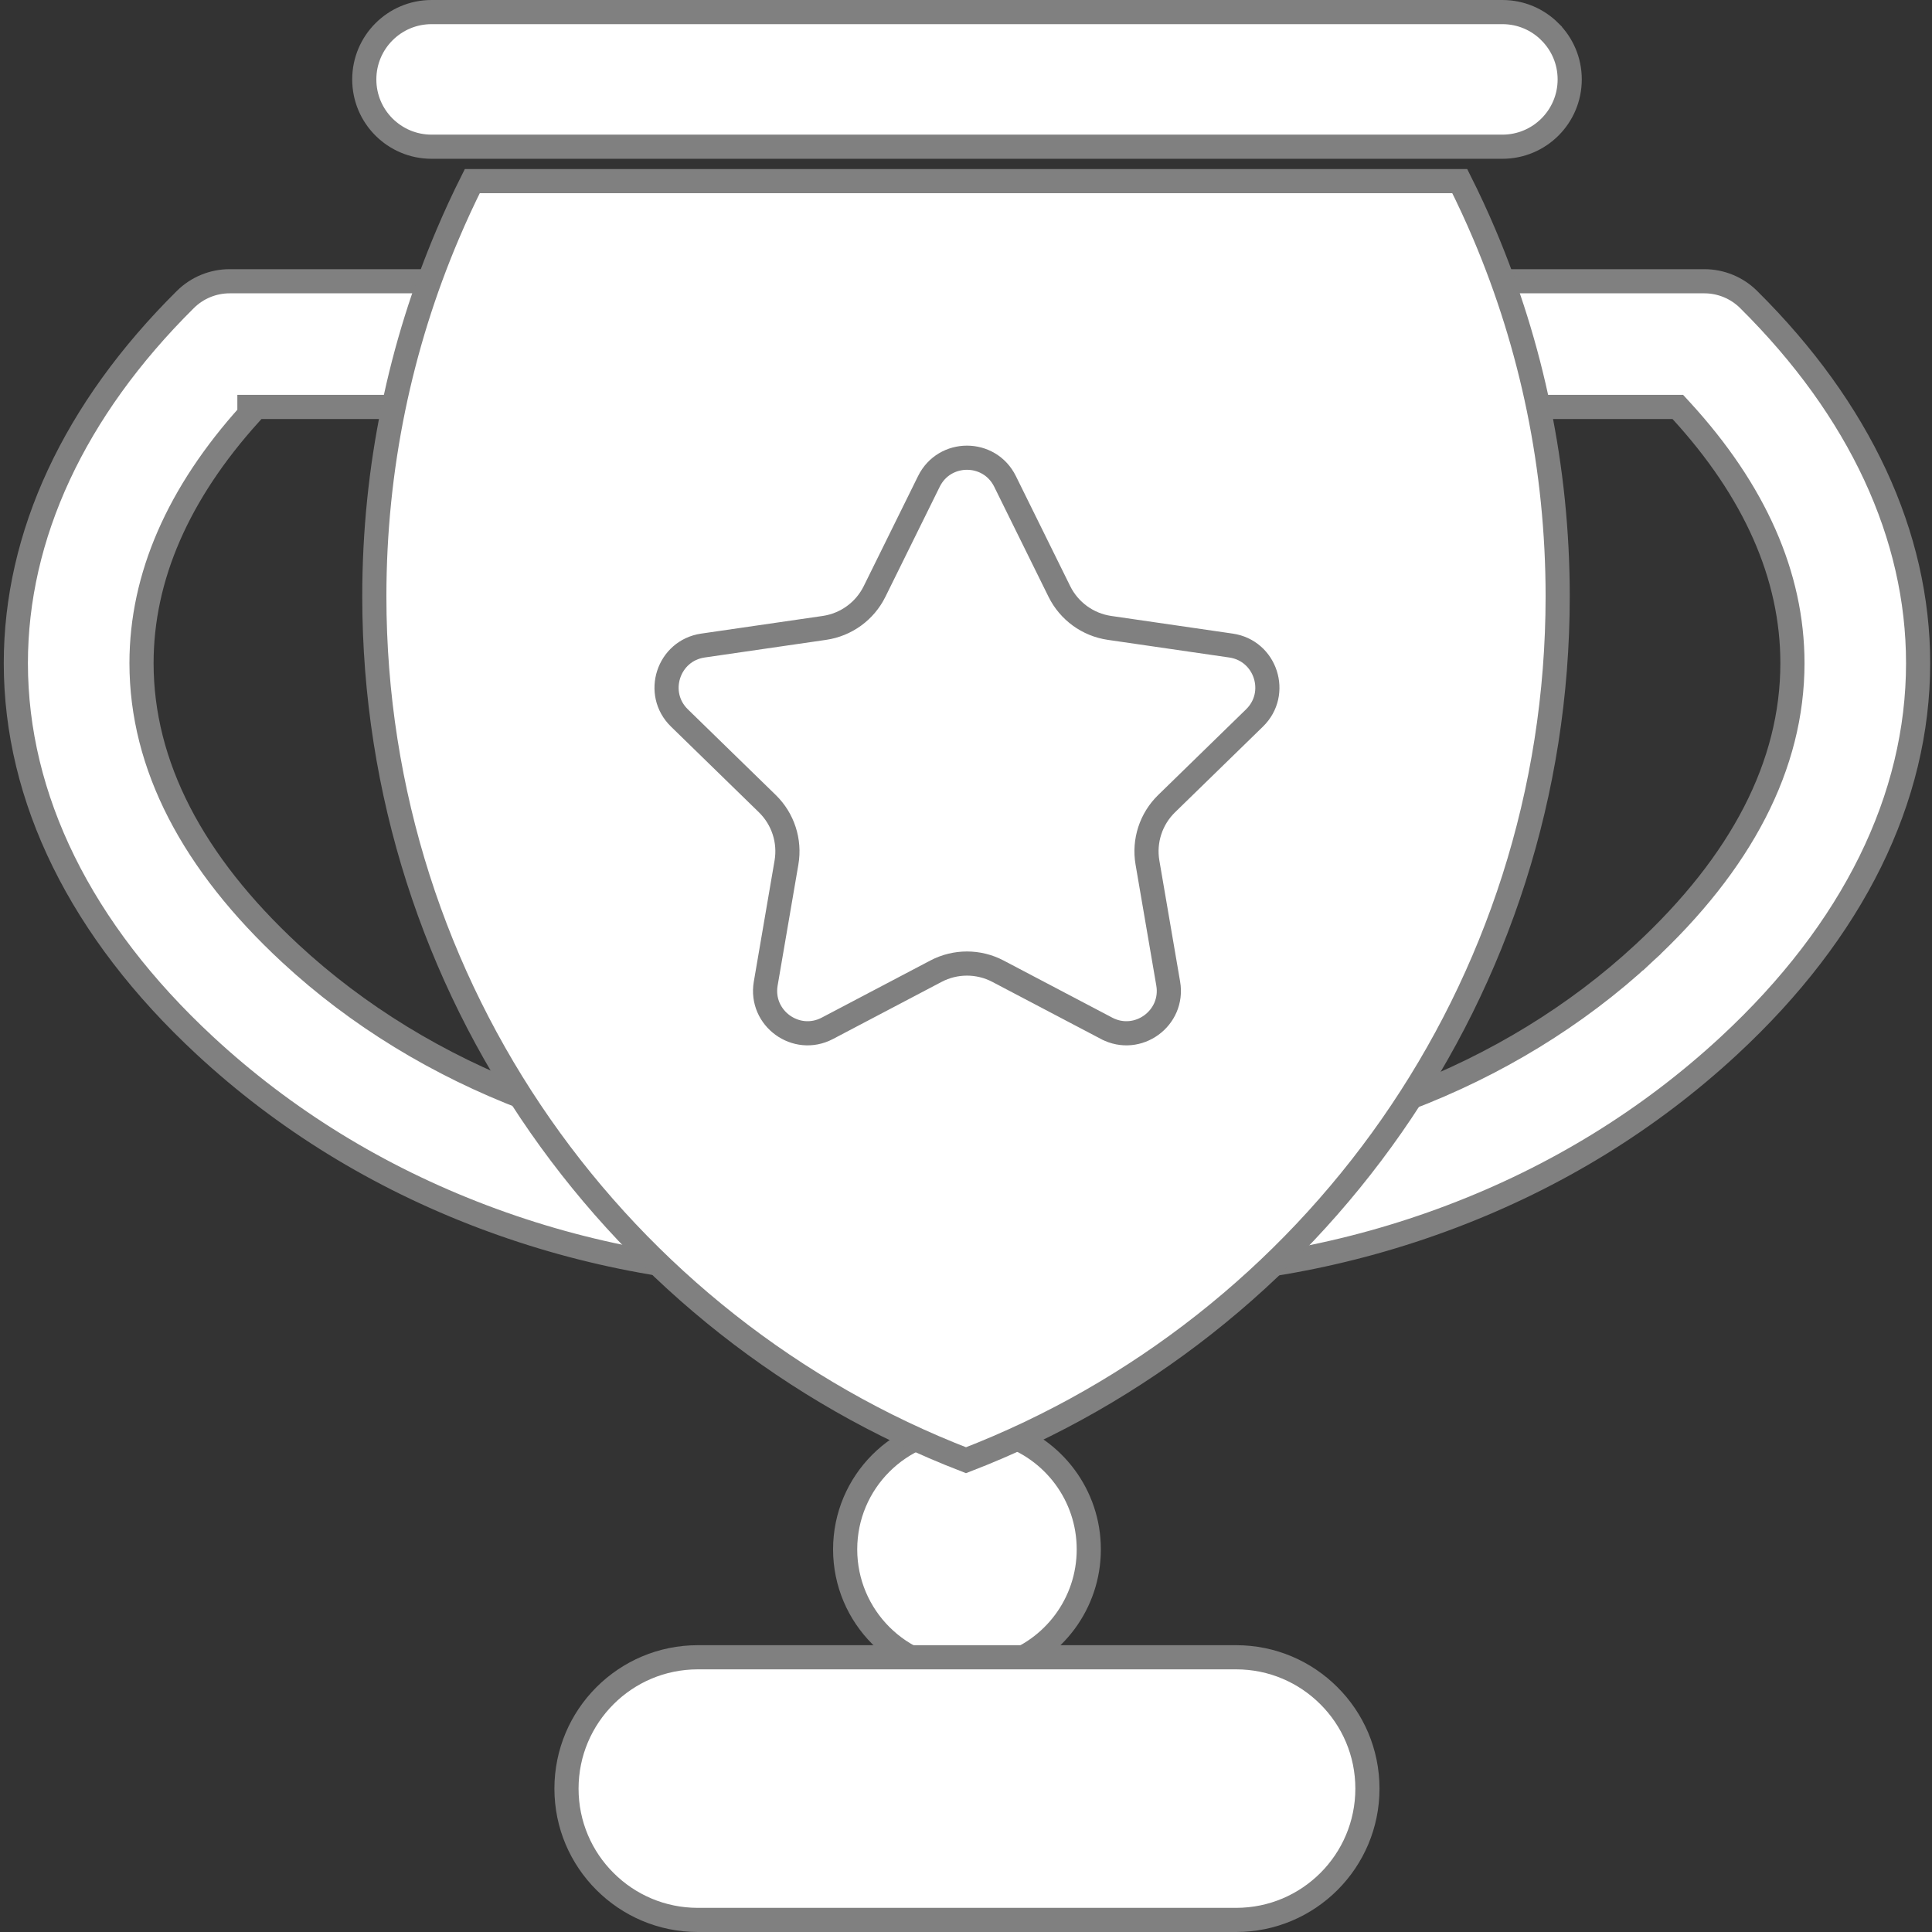 <svg width="80" height="80" viewBox="0 0 80 80" fill="none" xmlns="http://www.w3.org/2000/svg">
<rect x="0" y="0" width="80" height="80" fill="#333333" stroke="none"/>
<path d="M72.405 12.4L72.405 12.4C77.021 16.976 79.425 22.185 79.425 27.46C79.425 33.044 76.747 38.522 71.597 43.296C68.299 46.353 64.428 48.737 60.087 50.381C55.807 52.002 51.278 52.824 46.628 52.824H46.628H46.628H46.628H46.628H46.628H46.628H46.628H46.628H46.628H46.628H46.628H46.628H46.628H46.628H46.628H46.628H46.628H46.628H46.628H46.628H46.628H46.628H46.628H46.628H46.628H46.628H46.628H46.628H46.627H46.627H46.627H46.627H46.627H46.627H46.627H46.627H46.627H46.627H46.627H46.627H46.627H46.627H46.627H46.627H46.627H46.627H46.627H46.627H46.627H46.627H46.627H46.627H46.627H46.627H46.627H46.627H46.627H46.627L33.45 52.823C28.799 52.823 24.272 52.001 19.991 50.38C15.651 48.736 11.78 46.352 8.483 43.295C3.334 38.522 0.656 33.044 0.656 27.46C0.656 22.184 3.06 16.976 7.677 12.4C8.164 11.917 8.822 11.646 9.509 11.646H70.573C71.259 11.646 71.918 11.917 72.405 12.4ZM10.328 17.157C7.387 20.42 5.86 23.882 5.86 27.46C5.86 31.683 7.973 35.727 12.021 39.479C17.607 44.658 25.418 47.619 33.45 47.619L46.627 47.62H46.628C54.661 47.62 62.472 44.659 68.059 39.48L67.719 39.113L68.059 39.48C72.107 35.727 74.221 31.683 74.221 27.46C74.221 23.829 72.65 20.318 69.623 17.012L69.474 16.85H69.254H10.828H10.328V17.157Z" fill="white" stroke="#808080"/>
<path d="M41.577 68.962L41.576 68.962C41.093 69.118 40.577 69.201 40.04 69.201C37.255 69.201 34.996 66.942 34.996 64.156C34.996 61.371 37.255 59.112 40.04 59.112C40.577 59.112 41.093 59.196 41.576 59.351L41.577 59.351C43.613 60.001 45.084 61.908 45.084 64.156C45.084 66.405 43.613 68.312 41.577 68.962Z" fill="white" stroke="#808080"/>
<path d="M18.536 9.707L18.536 9.707C18.853 8.959 19.193 8.223 19.556 7.5H60.446C60.809 8.223 61.15 8.96 61.467 9.707C63.419 14.309 64.5 19.372 64.5 24.692C64.5 41.004 54.331 54.933 40 60.465C25.67 54.933 15.5 41.004 15.5 24.692C15.5 19.372 16.58 14.309 18.536 9.707Z" fill="white" stroke="#808080"/>
<path d="M25.051 77.907L25.05 77.906C24.065 76.924 23.457 75.565 23.457 74.063C23.457 71.059 25.891 68.624 28.896 68.624H51.185C52.687 68.624 54.046 69.233 55.029 70.218L55.029 70.218C56.015 71.202 56.622 72.56 56.622 74.063C56.622 77.066 54.188 79.5 51.185 79.5H28.896C27.394 79.5 26.035 78.892 25.051 77.907Z" fill="white" stroke="#808080"/>
<path d="M41.616 19.933L41.616 19.933L43.866 24.491L43.866 24.491C44.268 25.305 45.044 25.869 45.942 26C45.942 26 45.942 26 45.942 26L50.973 26.731L50.973 26.731C52.414 26.94 52.99 28.712 51.947 29.729C51.947 29.729 51.947 29.729 51.947 29.729L48.307 33.277L48.307 33.277C47.657 33.91 47.36 34.823 47.514 35.718L48.373 40.728C48.373 40.728 48.373 40.728 48.373 40.728C48.619 42.163 47.112 43.258 45.823 42.581C45.823 42.581 45.823 42.58 45.822 42.58L41.323 40.215L41.323 40.215C40.52 39.793 39.56 39.793 38.757 40.215L38.757 40.215L34.258 42.581C32.968 43.258 31.461 42.163 31.707 40.728C31.707 40.728 31.707 40.728 31.707 40.728L32.566 35.718C32.72 34.823 32.423 33.91 31.773 33.277L31.773 33.277L28.133 29.729C28.133 29.729 28.133 29.729 28.133 29.729C27.09 28.712 27.666 26.94 29.107 26.731L29.107 26.731L34.138 26C34.138 26 34.138 26 34.138 26C35.036 25.869 35.812 25.305 36.214 24.491L36.214 24.491L38.464 19.933C39.109 18.626 40.972 18.627 41.616 19.933Z" fill="white" stroke="#808080"/>
<path d="M64.18 1.316L64.18 1.317C64.687 1.823 64.998 2.518 64.998 3.288C64.998 4.828 63.75 6.075 62.211 6.075H17.87C17.1 6.075 16.405 5.764 15.898 5.258C15.394 4.754 15.084 4.059 15.084 3.288C15.084 1.749 16.331 0.5 17.87 0.5H62.211C62.981 0.5 63.676 0.811 64.18 1.316Z" fill="white" stroke="#808080"/>
</svg>
